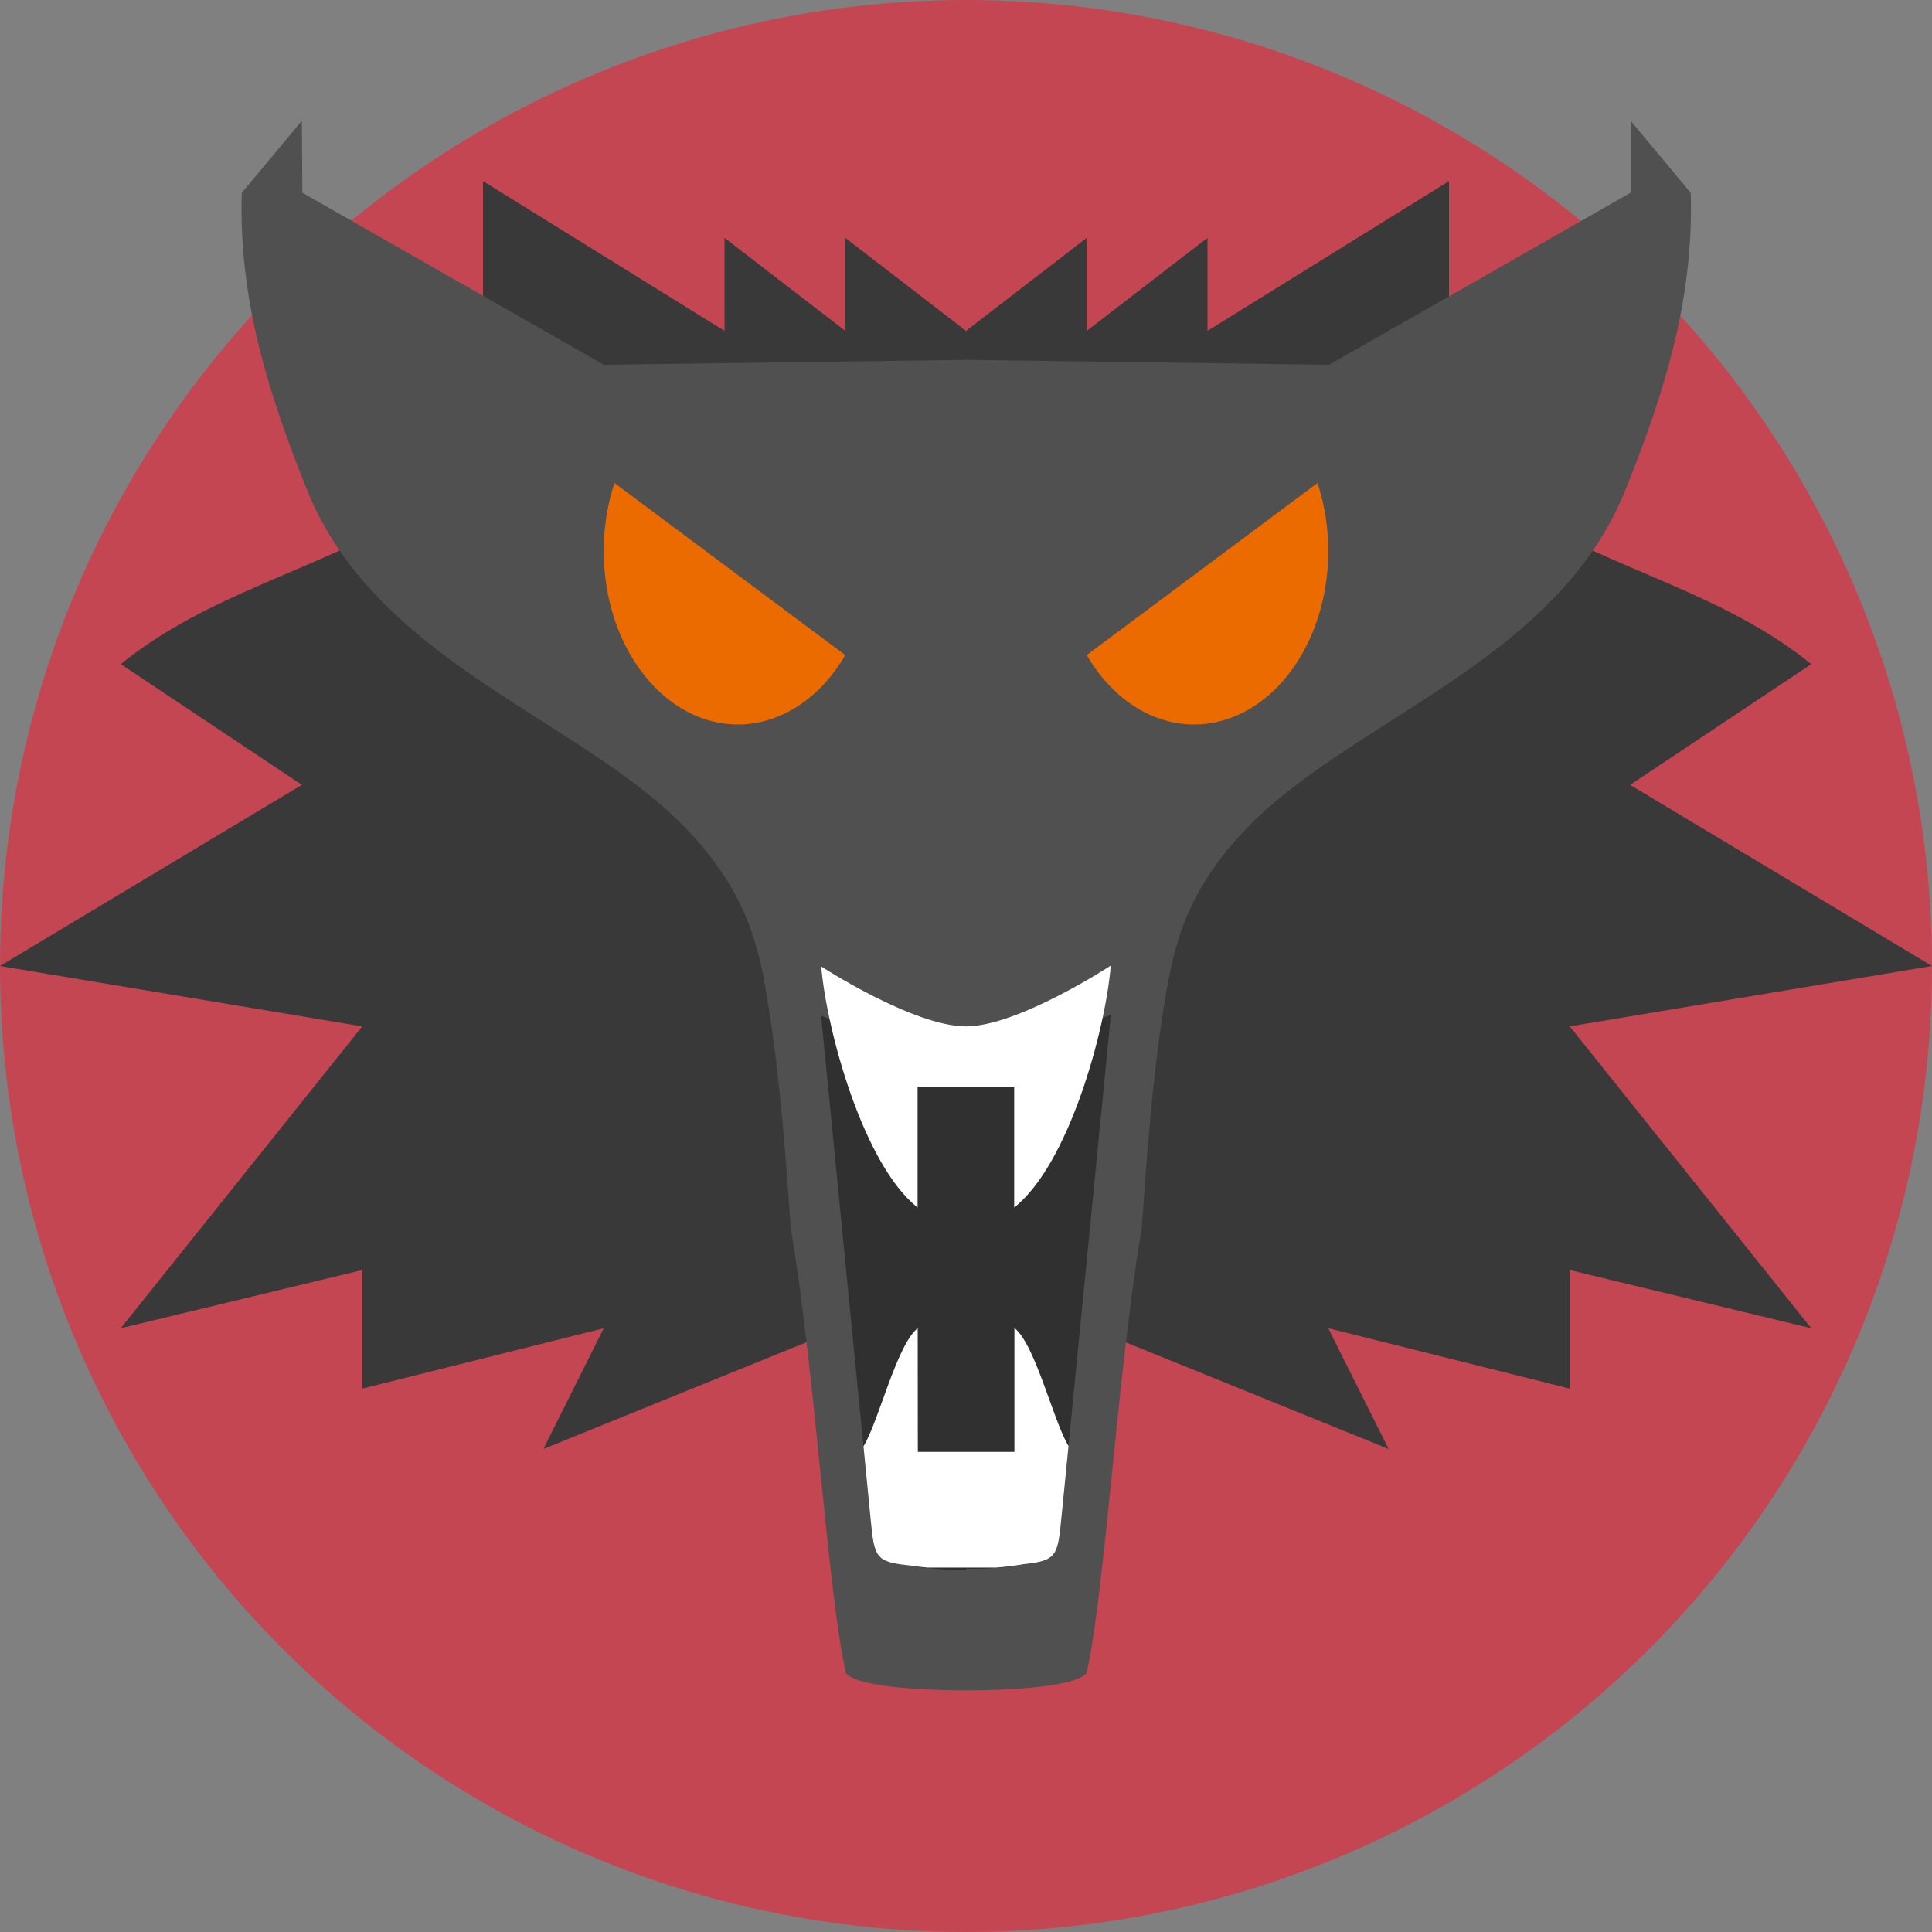 <svg height="16" viewBox="0 0 16 16" width="16" xmlns="http://www.w3.org/2000/svg"><rect x="0" y="0" width="16" height="16" fill="#808080" stroke="none"/><circle cx="8" cy="8" fill="#c44652" r="8"/><path d="m4 1.5v1.982l-.455.707c-.955.552-1.818.722-2.545 1.311l1.5 1-2.5 1.5 3 .5-2 2.5 2-.482v.982l2-.5-.5 1 2.738-1.111.762.111.762-.111 2.738 1.111-.5-1 2 .5v-.982l2 .482-2-2.5 3-.5-2.5-1.5 1.5-1c-.727-.589-1.59-.759-2.545-1.311l-.455-.707v-1.982l-2 1.24v-.77l-1 .77v-.77l-1 .77-1-.77v.77l-1-.77v.77z" fill="#393939"/><path d="m2.5 1-.498.597c-.028.907.238 1.713.558 2.502.556 1.314 2.057 1.801 2.963 2.609.575.525.73.988.812 1.45.095.536.153 1.116.213 2.01.2 1.163.309 3.059.459 3.691.137.147.995.14.995.14s.857.006.995-.14c.15-.632.259-2.527.459-3.691.06-.894.117-1.475.213-2.01.082-.462.237-.925.812-1.45.906-.808 2.407-1.296 2.963-2.609.32-.788.586-1.594.558-2.502l-.498-.597v.596l-2.497 1.425-3.003-.041-3.003.041-2.497-1.425z" fill="#505050"/><path d="m5.089 4a1.112 1.436 0 0 0 -.089.564 1.112 1.436 0 0 0 1.112 1.436 1.112 1.436 0 0 0  .888-.575z" fill="#eb6b00"/><path d="m9.2 8.403c-.417.16-.772.414-1.2.382v.008c-.428.032-.783-.222-1.2-.382l.41 4.171c.031.312.038.354.311.382.178.029.315.039.479.035v-.008c.164.004.301-.006.479-.035.273-.029.28-.07.311-.382z" opacity=".4"/><path d="m7.6 11c-.174.137-.325.778-.449.978l.059.603c.031.312.038.354.311.382.058.009.107.014.159.019h.32.252c.072-.006.144-.014.227-.028.273-.029.28-.07.311-.382l.059-.597c-.124-.2-.275-.841-.448-.977v1.026h-.4-.4z" fill="#fff"/><path d="m9.2 7.996s-.767.503-1.2.504-1.199-.496-1.199-.496c.046.537.35 1.642.798 1.996v-1h .4.4v1c .451-.355.756-1.465.8-2.004z" fill="#fff"/><path d="m10.911 4a1.112 1.436 0 0 1  .089.564 1.112 1.436 0 0 1 -1.112 1.436 1.112 1.436 0 0 1 -.888-.575z" fill="#eb6b00"/></svg>